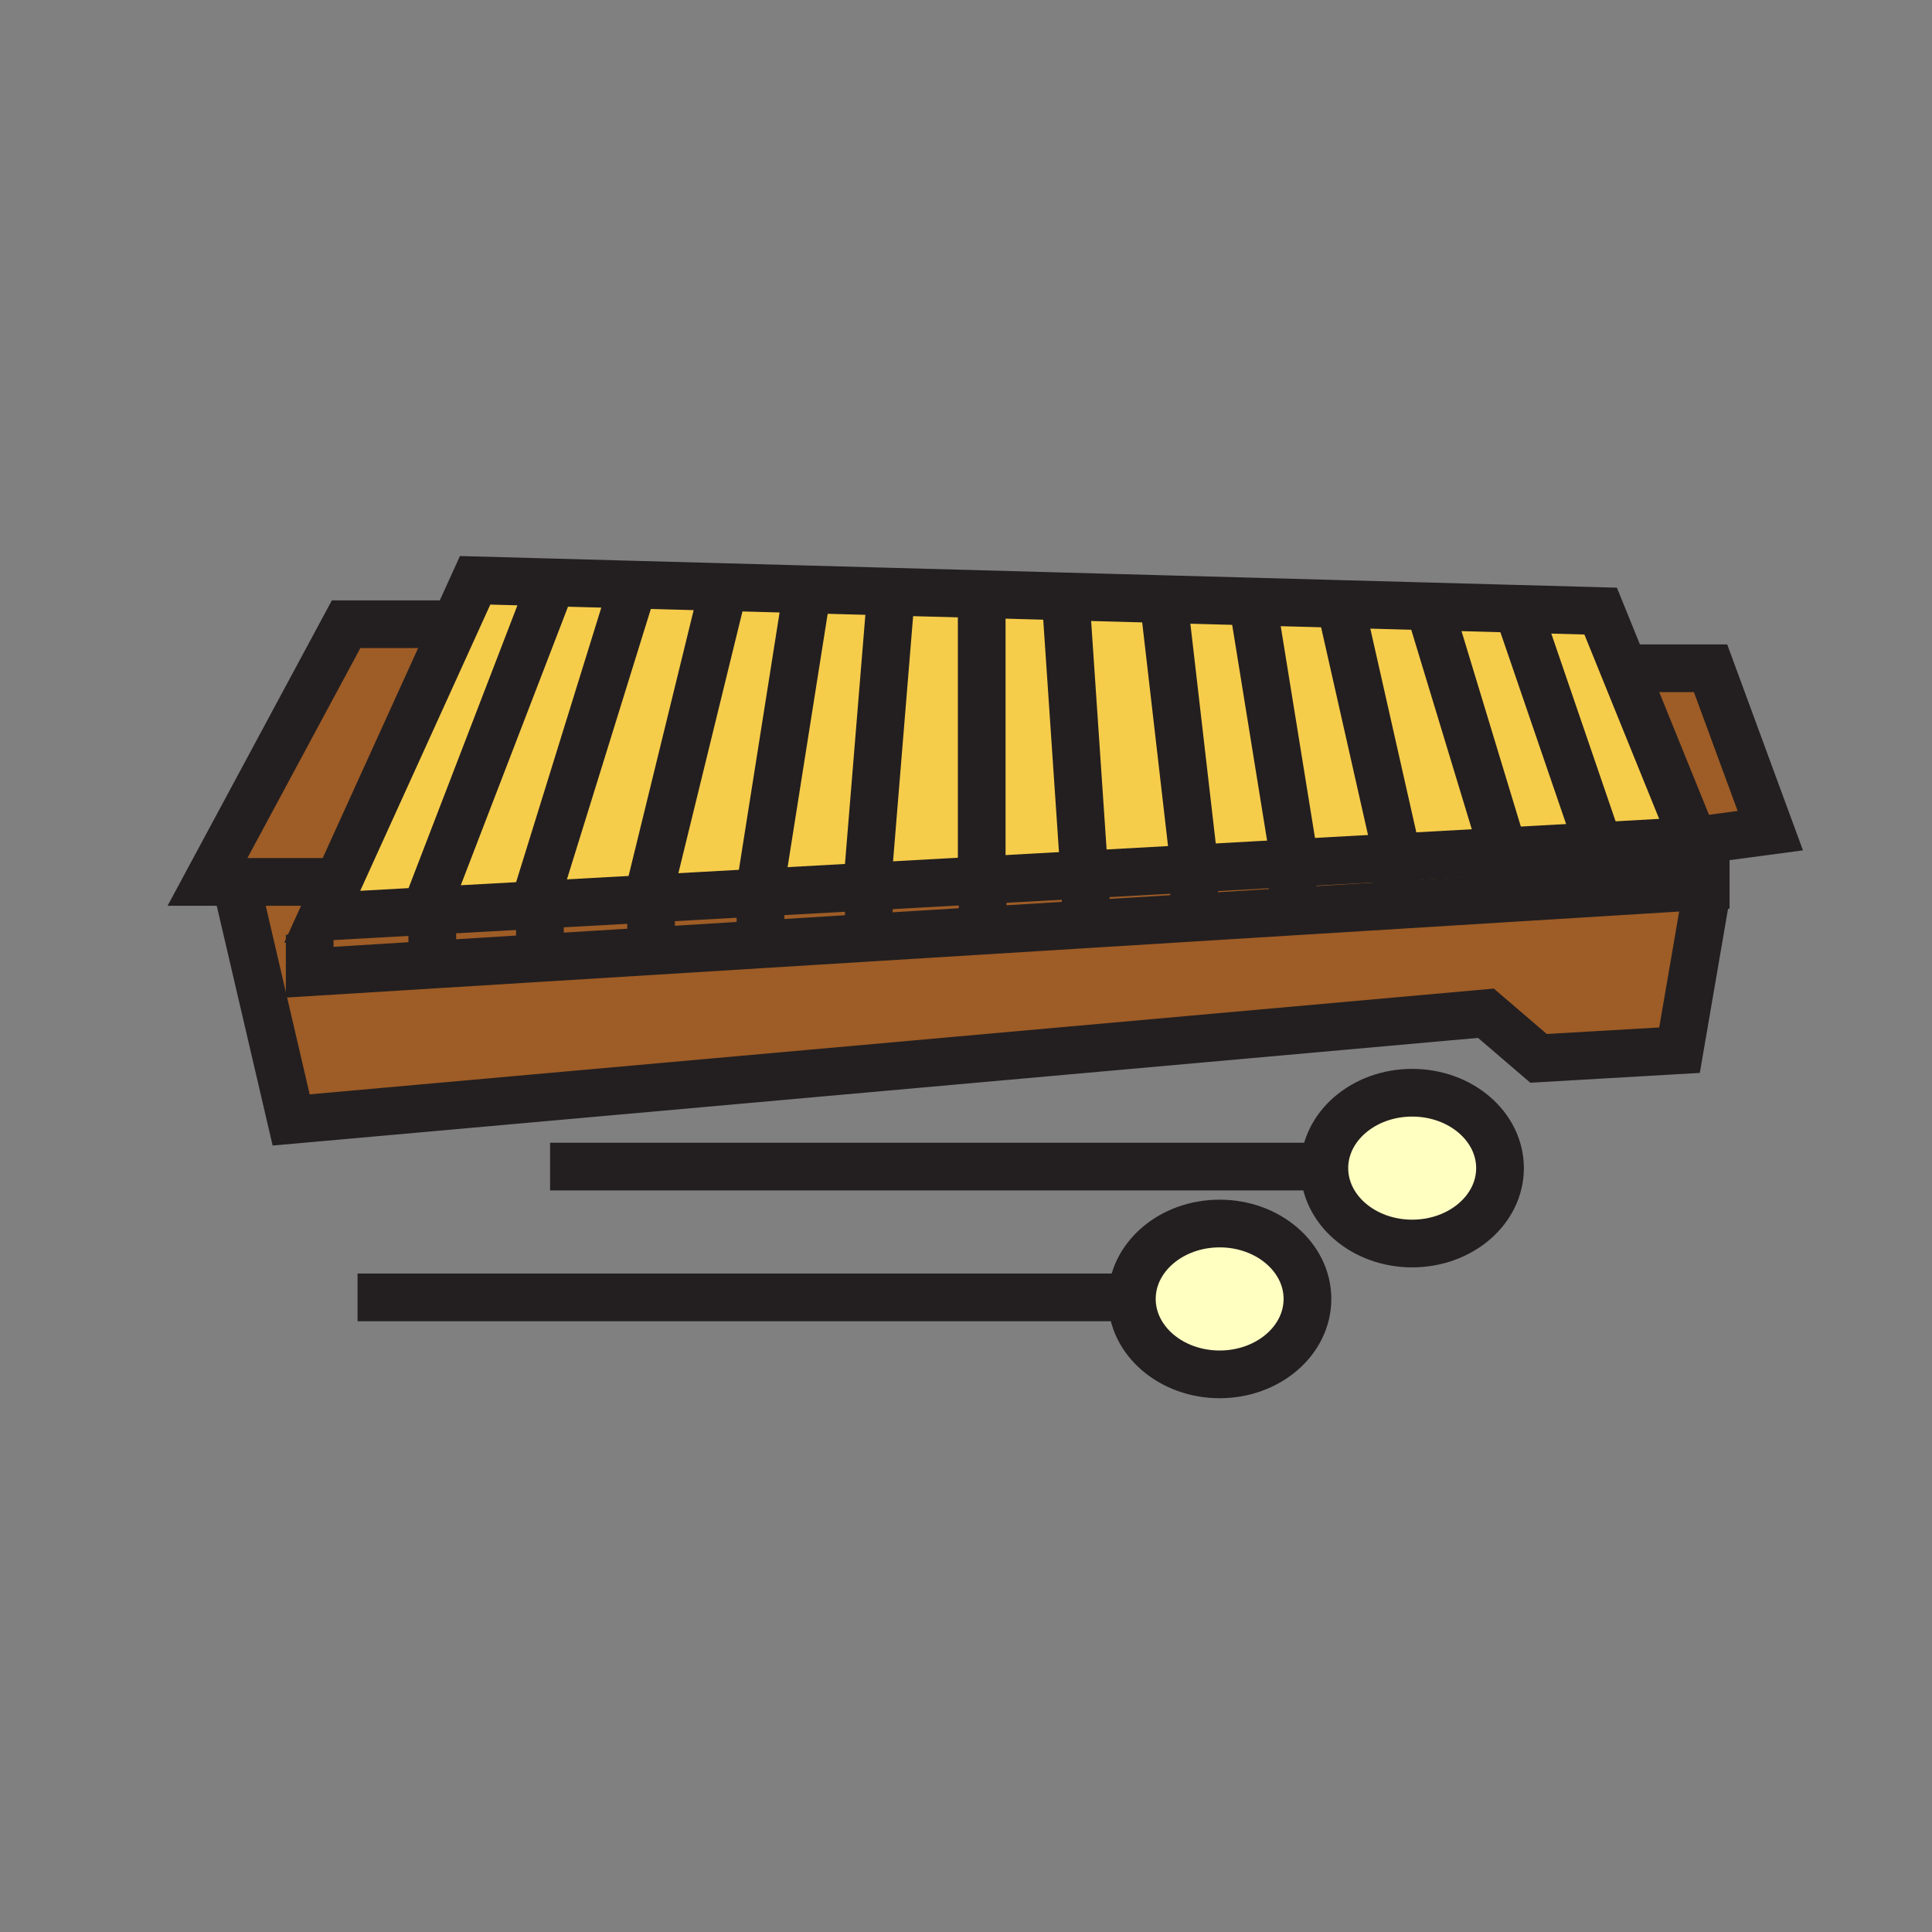 <svg height="850.394" viewBox="0 0 850.394 850.394" width="850.394" xmlns="http://www.w3.org/2000/svg"><rect x="0" y="0" width="850.394" height="850.394" fill="#808080" stroke="none"/><path d="m745.55 370.11-42.06 2.33v-.82l-35.46-103.53v-.11l36.52 1 10.73 26.48z" fill="#f6cc4b"/><path d="m703.49 371.62v.82l-41.75 2.31v-.07l-32.69-107.71v-.05l38.98 1.06v.11z" fill="#f6cc4b"/><path d="m614.73 375.59-24.78-109.74 39.1 1.07v.05l32.69 107.71v.07l-46.62 2.58z" fill="#f6cc4b"/><path d="m614.73 375.59v1.76l-44.78 2.48-17.93-110.85.11-4.17 37.82 1.04z" fill="#f6cc4b"/><path d="m552.02 268.98 17.93 110.85-.96.06-43.16 2.39-.23-1.99-13.46-116.57 39.99 1.09z" fill="#f6cc4b"/><path d="m477.87 384.93-.56.03-8.29-122.42 43.12 1.18 13.46 116.57v2zm-96.23 5.33 10.63-129.82 39.94 1.09-.1 3.83v122.11l-49.69 2.75z" fill="#f6cc4b"/><path d="m334.27 392.88 21.11-133.45 36.89 1.01-10.63 129.82-46.91 2.6zm97.84-5.41v-122.11l.1-3.83 36.81 1.01 8.29 122.42-44.79 2.48zm-113.5-129.05v.01l-33.58 137.18-47.52 2.63-2.47.14 43.76-141.04z" fill="#f6cc4b"/><path d="m285.03 395.61 33.58-137.18v-.01l36.77 1.01-21.11 133.45-47.69 2.64zm-136.23-7.42 51.21-112.68 9.12-20.08 33.75.92-55.69 144.68-45.36 2.51z" fill="#f6cc4b"/><path d="m187.19 401.03 55.69-144.68 35.92.99-43.76 141.04-44.77 2.48z" fill="#f6cc4b"/><g fill="#9e5c26"><path d="m703.49 391.02.12 1.88-41.62 2.57-.25-4.12v-16.6l41.75-2.31z"/><path d="m615.12 377.33 46.62-2.58v16.6l.25 4.12-47.06 2.91-.2-3.31v-17.72z"/><path d="m569.95 379.83 44.78-2.48v17.72l.2 3.31-45.77 2.82-.17-2.75v-18.56z"/><path d="m568.99 398.45.17 2.75-43.39 2.68-.17-2.71v-18.88l.23-.01 43.16-2.39z"/><path d="m525.6 401.17.17 2.71-47.82 2.96-.08-1.27v-20.64l47.73-2.64z"/><path d="m477.87 384.93v20.64l.08 1.27-45.18 2.79-.25-4.06v-18.13l44.79-2.48z"/><path d="m432.52 405.57.25 4.06-50.16 3.09-.19-3.07v-19.43l49.69-2.75.41-.03z"/><path d="m381.64 390.26.78-.04v19.43l.19 3.07-47.76 2.95-.12-1.96v-20.85z"/><path d="m334.27 392.88.46-.02v20.85l.12 1.96-48.17 2.98-.1-1.56v-21.57z"/><path d="m285.03 395.61 1.55-.09v21.57l.1 1.56-49.03 3.02v-20.82l-.14-2.61z"/><path d="m237.65 400.85v20.82l-47.27 2.92-.11-1.74v-21.99l44.77-2.48 2.47-.14zm465.84-9.83.12 1.88-41.62 2.57-.25-4.12v-16.6l41.75-2.31z"/><path d="m615.12 377.33 46.62-2.58v16.6l.25 4.12-47.06 2.91-.2-3.31v-17.72z"/><path d="m569.95 379.83 44.78-2.48v17.72l.2 3.31-45.77 2.82-.17-2.75v-18.56z"/><path d="m568.99 398.45.17 2.75-43.39 2.68-.17-2.71v-18.88l.23-.01 43.16-2.39z"/><path d="m525.6 401.17.17 2.71-47.82 2.96-.08-1.27v-20.64l47.73-2.64z"/><path d="m477.87 384.93v20.64l.08 1.27-45.18 2.79-.25-4.06v-18.13l44.79-2.48z"/><path d="m432.52 405.57.25 4.06-50.16 3.09-.19-3.07v-19.43l49.69-2.75.41-.03zm-98.25-12.69.46-.02v20.85l.12 1.96-48.17 2.98-.1-1.56v-21.57z"/><path d="m381.64 390.26.78-.04v19.43l.19 3.07-47.76 2.95-.12-1.96v-20.85zm-96.61 5.35 1.55-.09v21.57l.1 1.56-49.03 3.02v-20.82l-.14-2.61z"/><path d="m237.65 400.85v20.82l-47.27 2.92-.11-1.74v-21.99l44.77-2.48 2.47-.14zm515.28-106.7 26.29 71.47-33.67 4.49-30.27-74.65 3.23-1.31zm-552.92-18.64-51.21 112.68h-57.47l61.01-113.42h46.05z"/><path d="m237.65 421.67 49.03-3.02 48.17-2.98 47.76-2.95 50.16-3.09 45.18-2.79 47.82-2.96 43.39-2.68 45.77-2.82 47.06-2.91 41.62-2.57 46.79-2.89.34 5.48-11.48 66.76-62.05 3.6-23.16-19.86-525.89 46.97-23.16-99.35v-5.42h43.8l-6.97 15.35 45.36-2.51 3.08-.17v21.99l.11 1.74z"/></g><path d="m536.84 538.55c21.351 0 38.65 14.87 38.65 33.19 0 18.33-17.3 33.2-38.65 33.2s-38.64-14.87-38.64-33.2c0-18.32 17.29-33.19 38.64-33.19zm84.75-57.57c21.351 0 38.66 14.859 38.66 33.18 0 18.34-17.31 33.189-38.66 33.189-21.34 0-38.66-14.85-38.66-33.189 0-18.32 17.32-33.18 38.66-33.18z" fill="#ffffc2"/><g fill="none" stroke="#231f20" stroke-width="21"><path d="m187.19 401.03-45.36 2.51 6.97-15.35 51.21-112.68 9.12-20.08 33.75.92 35.92.99 39.81 1.08 36.77 1.01 36.89 1.01 39.94 1.09 36.81 1.01 43.12 1.18 39.99 1.09 37.82 1.04 39.1 1.07 38.98 1.06 36.52 1 10.73 26.48 30.27 74.65-42.06 2.33-41.75 2.31-46.62 2.58-.39.02-44.78 2.48-.96.06-43.16 2.39-.23.01-47.73 2.64-.56.03-44.79 2.48-.41.03-49.69 2.75-.78.04-46.91 2.6-.46.02-47.69 2.64-1.55.09-47.52 2.63-2.47.14-44.77 2.48zm55.69-144.68-55.69 144.68"/><path d="m279.58 254.81-.78 2.53-43.76 141.04-1.3 4.19m84.87-144.14-33.58 137.18v.01m70.35-136.19-21.11 133.45v.01m58-132.46v.01l-10.63 129.82v.01m50.47-124.91v122.11m36.91-124.93 8.29 122.42v.01m34.83-121.26v.01l13.46 116.57.23 1.99m26.19-113.3 17.93 110.85v.03m20-114.01 24.78 109.74.39 1.74.01.03m13.92-110.39 32.69 107.71v16.67m6.29-123.26 35.46 103.53.21.61"/><path d="m136.32 411.43v16.5l54.06-3.34 47.27-2.92 49.03-3.02 48.17-2.98 47.76-2.95 50.16-3.09 45.18-2.79 47.82-2.96 43.39-2.68 45.77-2.82 47.06-2.91 41.62-2.57 46.79-2.89.39-.02v-13.54m-560.52 24.4v22m47.38-22v22m48.93-27.76v22m48.15-25.37v21.99m47.69-26.06v22m50.1-26.06v21.98m45.35-21.98v21.98m47.73-26.4v22m43.39-24.7v21.98m45.74-25.36v21.98m88.76-26.05v22m-505.1-116.25h-46.05l-61.01 113.42h59.03"/><path d="m105 393.61 23.16 99.35 525.89-46.97 23.16 19.86 62.05-3.6 11.48-66.76m-32.23-101.34h34.42l26.29 71.47-33.67 4.49m-123.96 177.24c-21.34 0-38.66-14.85-38.66-33.189 0-18.32 17.32-33.18 38.66-33.18 21.351 0 38.66 14.859 38.66 33.18 0 18.339-17.31 33.189-38.66 33.189zm-379.46-33.86h332.91m-38.2 91.45c-21.35 0-38.64-14.87-38.64-33.2 0-18.32 17.29-33.19 38.64-33.19 21.351 0 38.65 14.87 38.65 33.19 0 18.33-17.3 33.2-38.65 33.2zm-379.46-33.88h332.91"/></g><path d="m0 0h850.394v850.394h-850.394z" fill="none"/></svg>